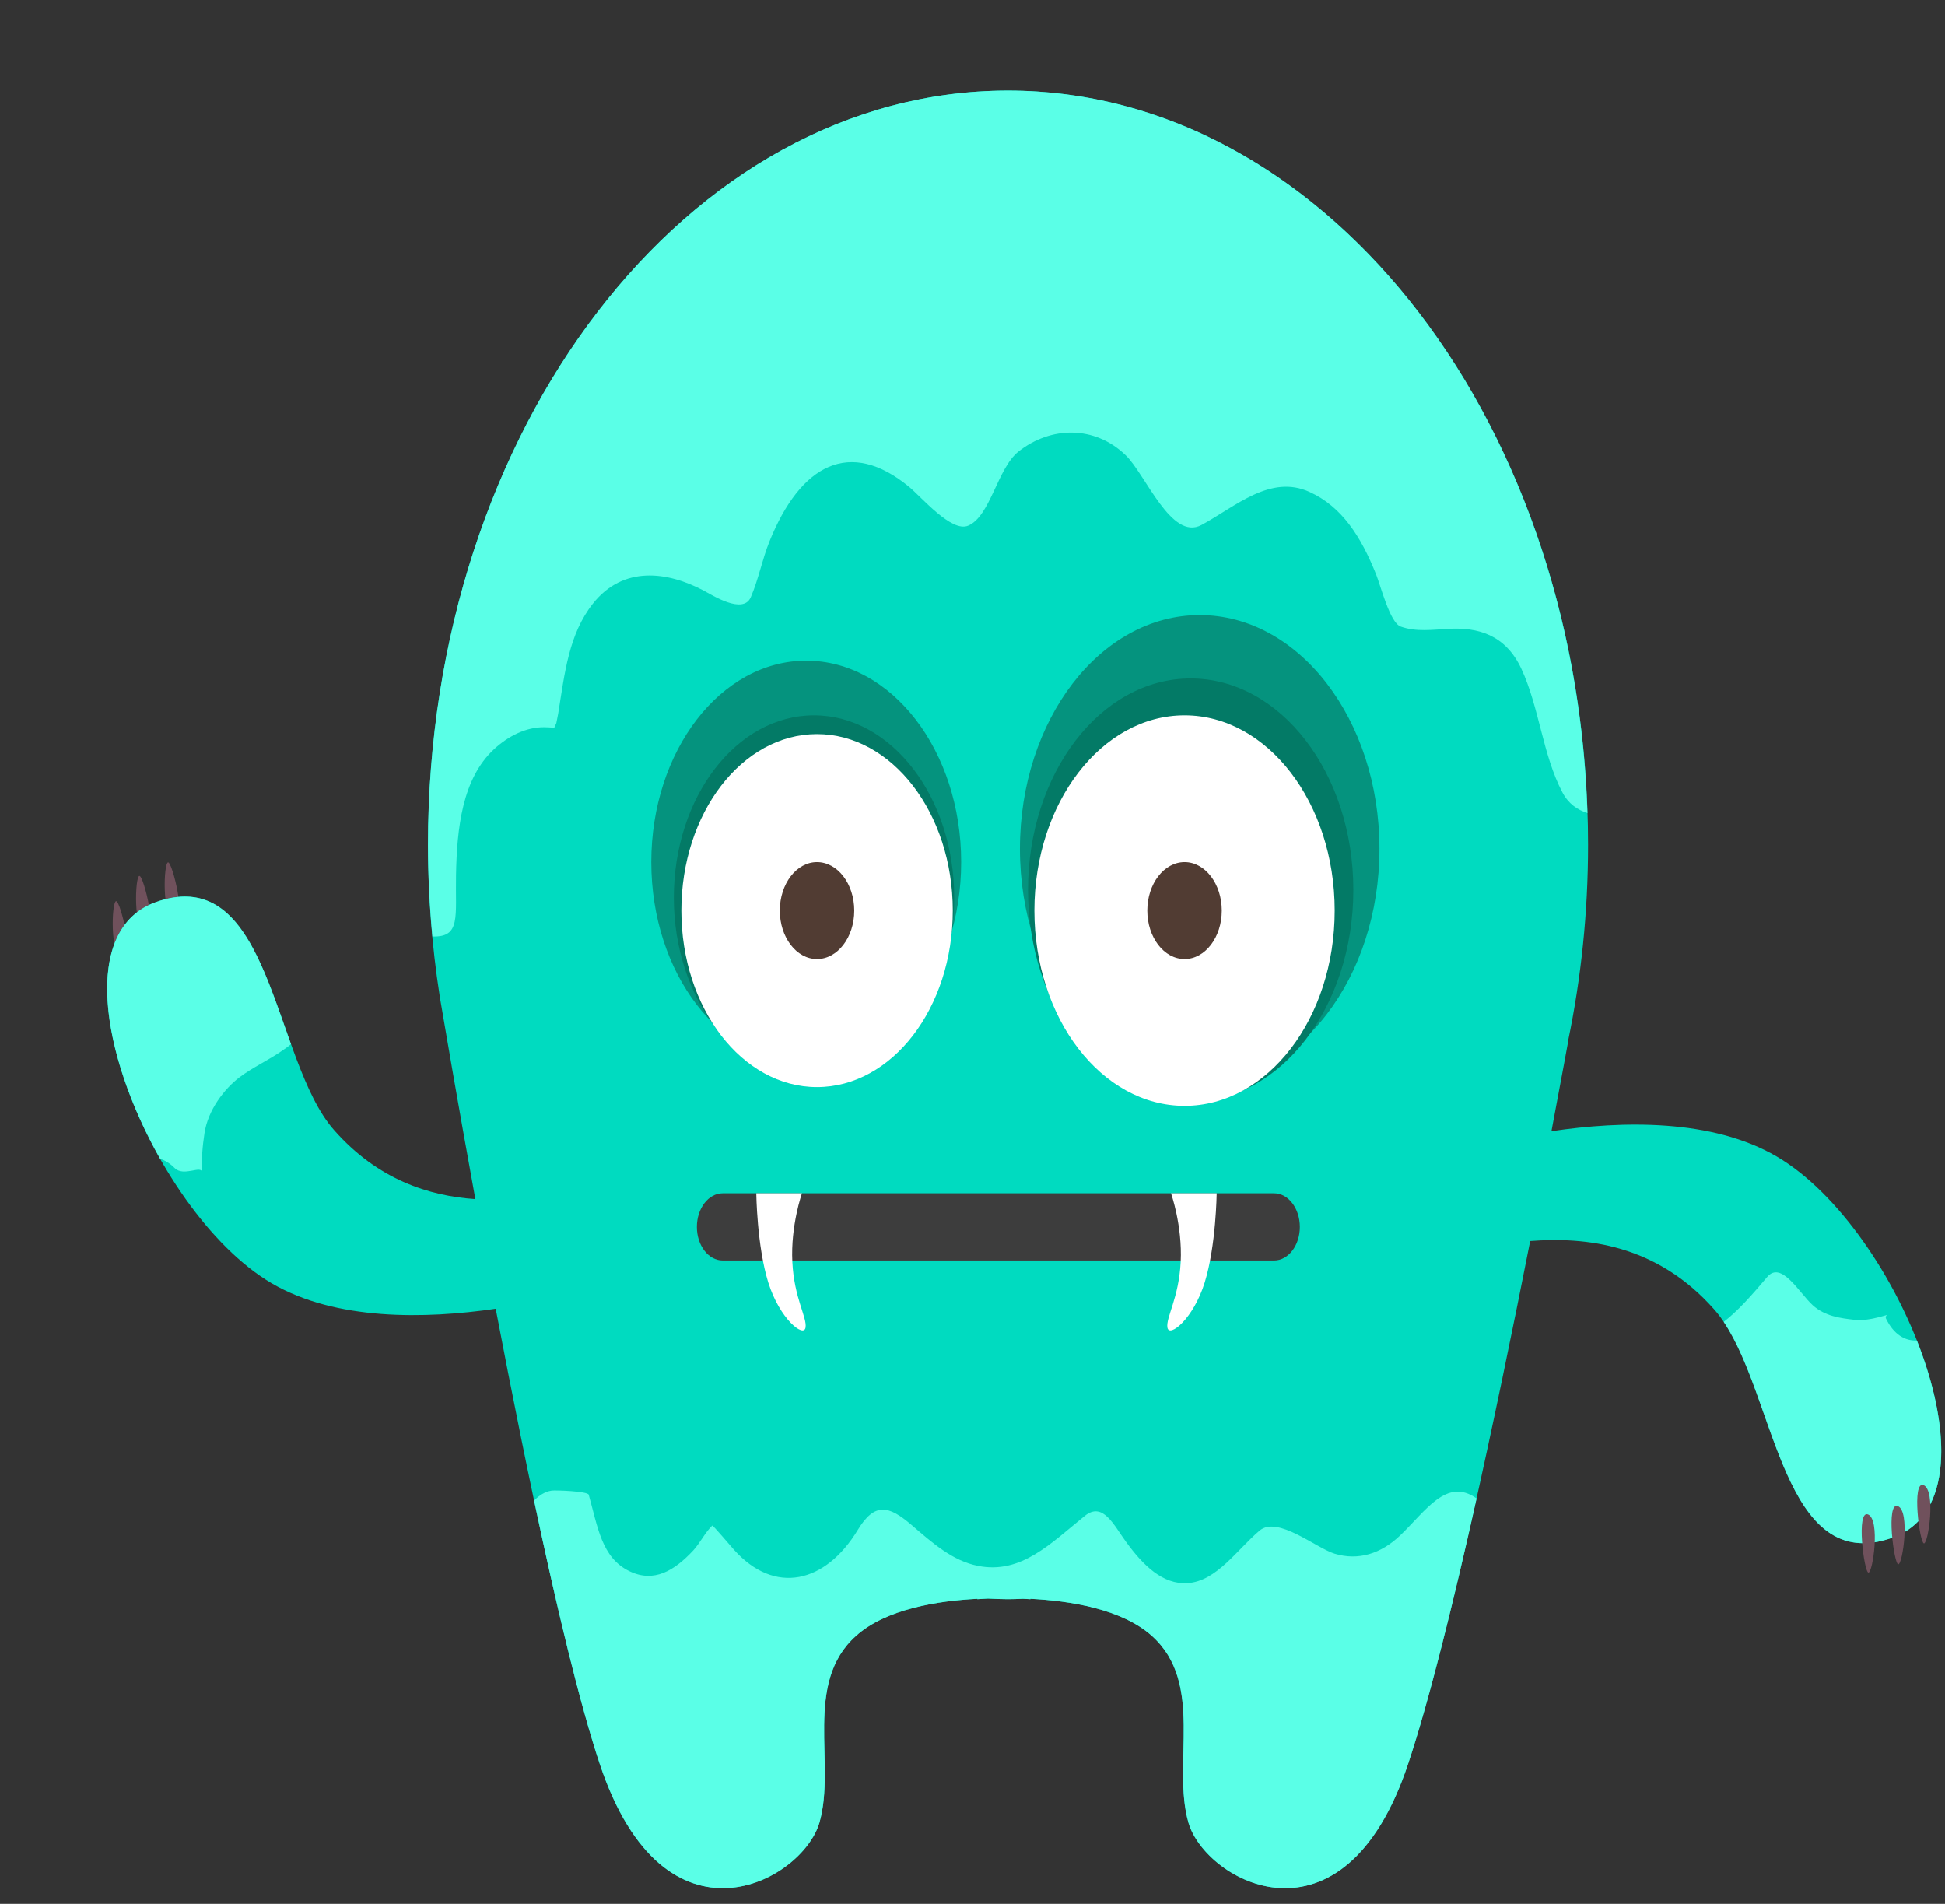 <?xml version="1.0" encoding="UTF-8"?>
<svg xmlns="http://www.w3.org/2000/svg" xmlns:xlink="http://www.w3.org/1999/xlink" width="94pt" height="92pt" viewBox="0 0 94 92" version="1.1">
<rect x="0" y="0" width="94" height="92" fill="#333333" stroke="none"/>
<g id="surface210">
<path style=" stroke:none;fill-rule:evenodd;fill:rgb(43.921%,31.764%,36.078%);fill-opacity:1;" d="M 8.121 41.672 C 7.91 41.707 7.812 44.305 8.43 44.453 C 9.047 44.605 8.332 41.641 8.121 41.672 Z M 8.121 41.672 "/>
<path style=" stroke:none;fill-rule:evenodd;fill:rgb(43.921%,31.764%,36.078%);fill-opacity:1;" d="M 6.734 42.328 C 6.527 42.359 6.43 44.957 7.043 45.105 C 7.66 45.258 6.945 42.293 6.734 42.328 Z M 6.734 42.328 "/>
<path style=" stroke:none;fill-rule:evenodd;fill:rgb(43.921%,31.764%,36.078%);fill-opacity:1;" d="M 5.609 43.547 C 5.398 43.582 5.301 46.176 5.918 46.328 C 6.535 46.48 5.82 43.512 5.609 43.547 Z M 5.609 43.547 "/>
<path style=" stroke:none;fill-rule:evenodd;fill:rgb(0%,85.881%,75.293%);fill-opacity:1;" d="M 85.875 55.891 C 82.746 54.055 78.395 54.156 74.98 54.664 C 75.488 51.98 75.797 50.277 75.797 50.277 L 75.789 50.277 C 76.414 47.266 76.75 44.098 76.75 40.832 C 76.75 20.699 64.199 4.379 48.715 4.379 C 33.234 4.379 20.684 20.699 20.684 40.832 C 20.684 43.312 20.879 45.738 21.242 48.082 C 21.242 48.082 21.242 48.094 21.246 48.109 C 21.262 48.199 21.273 48.285 21.289 48.371 C 21.465 49.406 22.098 53.145 22.973 57.945 C 20.738 57.793 18.262 57.012 16.145 54.609 C 13.184 51.254 13.125 41.625 7.551 43.586 C 1.98 45.551 7.203 58.535 13.125 62.008 C 16.23 63.828 20.555 63.738 23.957 63.242 C 25.5 71.336 27.426 80.57 28.984 85.242 C 32.117 94.621 38.785 90.902 39.602 88.074 C 40.418 85.242 38.805 81.348 41.371 79.051 C 42.82 77.746 45.336 77.355 47.242 77.258 L 47.23 77.277 C 47.23 77.277 47.422 77.262 47.75 77.25 C 48.07 77.262 48.395 77.277 48.715 77.277 C 48.961 77.277 49.203 77.266 49.445 77.258 C 49.676 77.27 49.805 77.277 49.805 77.277 L 49.797 77.258 C 51.699 77.355 54.215 77.746 55.668 79.051 C 58.234 81.348 56.621 85.242 57.434 88.074 C 58.254 90.902 64.922 94.621 68.051 85.242 C 69.922 79.637 72.324 68.23 73.953 59.969 C 76.625 59.766 80.055 60.109 82.855 63.285 C 85.816 66.645 85.875 76.273 91.445 74.309 C 97.02 72.344 91.797 59.363 85.875 55.891 Z M 85.875 55.891 "/>
<path style=" stroke:none;fill-rule:evenodd;fill:rgb(35.294%,99.998%,90.587%);fill-opacity:1;" d="M 8.438 56.441 C 8.879 56.887 9.746 56.277 9.766 56.656 C 9.734 56 9.785 55.402 9.883 54.758 C 10.051 53.637 10.844 52.613 11.574 52.059 C 12.246 51.555 12.98 51.234 13.656 50.758 C 13.844 50.629 13.973 50.539 14.062 50.453 C 12.668 46.578 11.48 42.207 7.551 43.586 C 3.867 44.887 4.906 50.996 7.738 55.996 C 7.977 56.074 8.211 56.215 8.438 56.441 Z M 8.438 56.441 "/>
<path style=" stroke:none;fill-rule:evenodd;fill:rgb(35.294%,99.998%,90.587%);fill-opacity:1;" d="M 67.676 74.188 C 66.746 75.082 65.645 75.426 64.5 75.078 C 63.609 74.809 61.746 73.227 60.875 73.961 C 59.781 74.887 58.793 76.41 57.398 76.5 C 56.191 76.582 55.238 75.625 54.445 74.539 C 53.832 73.707 53.312 72.543 52.434 73.246 C 50.777 74.582 49.355 76.078 47.273 75.668 C 46.031 75.426 45.066 74.559 44.043 73.68 C 42.965 72.762 42.281 72.566 41.453 73.934 C 39.895 76.5 37.445 77.098 35.465 74.879 C 35.328 74.73 34.453 73.688 34.422 73.719 C 34.074 74.055 33.832 74.566 33.5 74.926 C 32.586 75.902 31.605 76.496 30.426 75.926 C 29.07 75.273 28.895 73.793 28.453 72.23 C 28.402 72.059 26.84 72.004 26.66 72.031 C 26.332 72.082 26.055 72.262 25.812 72.512 C 26.891 77.609 28.012 82.32 28.988 85.242 C 32.117 94.621 38.785 90.902 39.602 88.074 C 40.418 85.242 38.805 81.348 41.371 79.051 C 42.82 77.746 45.336 77.352 47.242 77.258 L 47.23 77.277 C 47.23 77.277 47.422 77.262 47.75 77.246 C 48.07 77.262 48.395 77.277 48.715 77.277 C 48.961 77.277 49.203 77.266 49.445 77.258 C 49.676 77.27 49.805 77.277 49.805 77.277 L 49.797 77.258 C 51.699 77.352 54.215 77.746 55.668 79.051 C 58.234 81.348 56.621 85.242 57.438 88.074 C 58.254 90.906 64.922 94.621 68.051 85.242 C 69.066 82.199 70.242 77.441 71.363 72.41 C 69.914 71.375 68.914 73.004 67.676 74.188 Z M 67.676 74.188 "/>
<path style=" stroke:none;fill-rule:evenodd;fill:rgb(35.294%,99.998%,90.587%);fill-opacity:1;" d="M 91.148 63.715 C 91.059 63.523 91.473 63.48 90.812 63.648 C 90.445 63.742 90.012 63.82 89.633 63.777 C 88.945 63.699 88.191 63.605 87.602 63.066 C 86.965 62.488 86.09 60.898 85.406 61.707 C 84.684 62.559 84.008 63.336 83.305 63.875 C 85.84 67.637 86.168 76.168 91.445 74.309 C 94.441 73.254 94.316 69.016 92.641 64.777 C 92.09 64.805 91.527 64.504 91.148 63.715 Z M 91.148 63.715 "/>
<path style=" stroke:none;fill-rule:evenodd;fill:rgb(35.294%,99.998%,90.587%);fill-opacity:1;" d="M 22.039 42.293 C 22.082 40.012 22.34 37.629 23.875 36.203 C 24.574 35.559 25.434 35.133 26.301 35.141 C 26.461 35.141 26.621 35.156 26.789 35.164 C 26.812 35.102 26.848 35.027 26.887 34.945 C 26.918 34.793 26.945 34.641 26.977 34.488 C 27.293 32.512 27.492 30.633 28.66 29.164 C 30.133 27.312 32.27 27.625 33.992 28.531 C 34.434 28.766 35.914 29.715 36.285 28.859 C 36.656 28.004 36.836 27.039 37.184 26.172 C 38.695 22.418 41.086 21.176 43.934 23.523 C 44.551 24.035 45.988 25.742 46.789 25.402 C 47.867 24.953 48.199 22.629 49.223 21.82 C 50.789 20.582 52.91 20.555 54.402 21.996 C 55.363 22.918 56.605 26.156 58.07 25.367 C 59.711 24.48 61.398 22.902 63.293 23.773 C 64.844 24.48 65.766 25.906 66.508 27.762 C 66.73 28.316 67.172 30.086 67.691 30.277 C 68.441 30.547 69.246 30.426 70.02 30.387 C 71.402 30.312 72.75 30.652 73.527 32.32 C 74.391 34.176 74.559 36.488 75.508 38.285 C 75.797 38.84 76.234 39.133 76.719 39.289 C 76.098 19.875 63.801 4.379 48.715 4.379 C 33.234 4.379 20.684 20.699 20.684 40.832 C 20.684 42.328 20.762 43.801 20.898 45.254 C 22.285 45.305 22 44.285 22.039 42.293 Z M 22.039 42.293 "/>
<path style=" stroke:none;fill-rule:evenodd;fill:rgb(43.921%,31.764%,36.078%);fill-opacity:1;" d="M 90.301 75.992 C 90.512 75.996 90.879 73.445 90.285 73.184 C 89.691 72.926 90.09 75.992 90.301 75.992 Z M 90.301 75.992 "/>
<path style=" stroke:none;fill-rule:evenodd;fill:rgb(43.921%,31.764%,36.078%);fill-opacity:1;" d="M 91.742 75.59 C 91.953 75.598 92.32 73.039 91.727 72.781 C 91.133 72.52 91.531 75.59 91.742 75.59 Z M 91.742 75.59 "/>
<path style=" stroke:none;fill-rule:evenodd;fill:rgb(43.921%,31.764%,36.078%);fill-opacity:1;" d="M 92.984 74.582 C 93.195 74.586 93.566 72.031 92.969 71.77 C 92.375 71.512 92.773 74.578 92.984 74.582 Z M 92.984 74.582 "/>
<path style=" stroke:none;fill-rule:evenodd;fill:rgb(1.961%,57.646%,49.411%);fill-opacity:1;" d="M 46.453 41.66 C 46.453 47.039 43.102 51.402 38.965 51.402 C 34.828 51.402 31.477 47.039 31.477 41.66 C 31.477 36.285 34.828 31.926 38.965 31.926 C 43.102 31.926 46.453 36.285 46.453 41.66 Z M 46.453 41.66 "/>
<path style=" stroke:none;fill-rule:evenodd;fill:rgb(1.176%,47.842%,39.999%);fill-opacity:1;" d="M 46.117 43.379 C 46.117 48.242 43.082 52.188 39.34 52.188 C 35.598 52.188 32.566 48.242 32.566 43.379 C 32.566 38.512 35.598 34.566 39.34 34.566 C 43.082 34.566 46.117 38.512 46.117 43.379 Z M 46.117 43.379 "/>
<path style=" stroke:none;fill-rule:evenodd;fill:rgb(1.961%,57.646%,49.411%);fill-opacity:1;" d="M 49.293 41.02 C 49.293 47.258 53.184 52.316 57.98 52.316 C 62.781 52.316 66.668 47.258 66.668 41.02 C 66.668 34.777 62.781 29.723 57.98 29.723 C 53.184 29.723 49.293 34.777 49.293 41.02 Z M 49.293 41.02 "/>
<path style=" stroke:none;fill-rule:evenodd;fill:rgb(1.176%,47.842%,39.999%);fill-opacity:1;" d="M 49.684 43.008 C 49.684 48.652 53.203 53.227 57.543 53.227 C 61.887 53.227 65.406 48.652 65.406 43.008 C 65.406 37.359 61.887 32.785 57.543 32.785 C 53.203 32.785 49.684 37.359 49.684 43.008 Z M 49.684 43.008 "/>
<path style=" stroke:none;fill-rule:evenodd;fill:rgb(99.998%,99.998%,99.998%);fill-opacity:1;" d="M 46.047 44.004 C 46.047 48.711 43.109 52.531 39.484 52.531 C 35.863 52.531 32.93 48.711 32.93 44.004 C 32.93 39.293 35.863 35.473 39.484 35.473 C 43.109 35.473 46.047 39.293 46.047 44.004 Z M 46.047 44.004 "/>
<path style=" stroke:none;fill-rule:evenodd;fill:rgb(31.764%,23.529%,20%);fill-opacity:1;" d="M 41.285 44.004 C 41.285 45.297 40.48 46.344 39.484 46.344 C 38.492 46.344 37.688 45.297 37.688 44.004 C 37.688 42.711 38.492 41.66 39.484 41.66 C 40.48 41.66 41.285 42.711 41.285 44.004 Z M 41.285 44.004 "/>
<path style=" stroke:none;fill-rule:evenodd;fill:rgb(99.998%,99.998%,99.998%);fill-opacity:1;" d="M 64.504 44.004 C 64.504 49.215 61.258 53.438 57.25 53.438 C 53.242 53.438 49.992 49.215 49.992 44.004 C 49.992 38.793 53.242 34.566 57.25 34.566 C 61.258 34.566 64.504 38.793 64.504 44.004 Z M 64.504 44.004 "/>
<path style=" stroke:none;fill-rule:evenodd;fill:rgb(31.764%,23.529%,20%);fill-opacity:1;" d="M 59.047 44.004 C 59.047 45.297 58.242 46.344 57.25 46.344 C 56.254 46.344 55.449 45.297 55.449 44.004 C 55.449 42.711 56.254 41.66 57.25 41.66 C 58.242 41.66 59.047 42.711 59.047 44.004 Z M 59.047 44.004 "/>
<path style=" stroke:none;fill-rule:evenodd;fill:rgb(23.921%,23.921%,23.921%);fill-opacity:1;" d="M 62.82 59.289 C 62.82 60.184 62.262 60.91 61.574 60.91 L 34.93 60.91 C 34.238 60.91 33.68 60.184 33.68 59.289 C 33.68 58.395 34.238 57.664 34.93 57.664 L 61.574 57.664 C 62.262 57.664 62.82 58.395 62.82 59.289 Z M 62.82 59.289 "/>
<path style=" stroke:none;fill-rule:evenodd;fill:rgb(99.998%,99.998%,99.998%);fill-opacity:1;" d="M 36.551 57.664 C 36.551 57.664 36.578 60.195 37.129 61.969 C 37.684 63.742 38.844 64.648 38.93 64.156 C 39.016 63.668 38.379 62.742 38.293 60.977 C 38.207 59.215 38.758 57.664 38.758 57.664 Z M 36.551 57.664 "/>
<path style=" stroke:none;fill-rule:evenodd;fill:rgb(99.998%,99.998%,99.998%);fill-opacity:1;" d="M 58.801 57.664 C 58.801 57.664 58.773 60.195 58.223 61.969 C 57.672 63.742 56.508 64.648 56.422 64.156 C 56.336 63.668 56.973 62.742 57.062 60.977 C 57.148 59.215 56.594 57.664 56.594 57.664 Z M 58.801 57.664 "/>
</g>
</svg>
